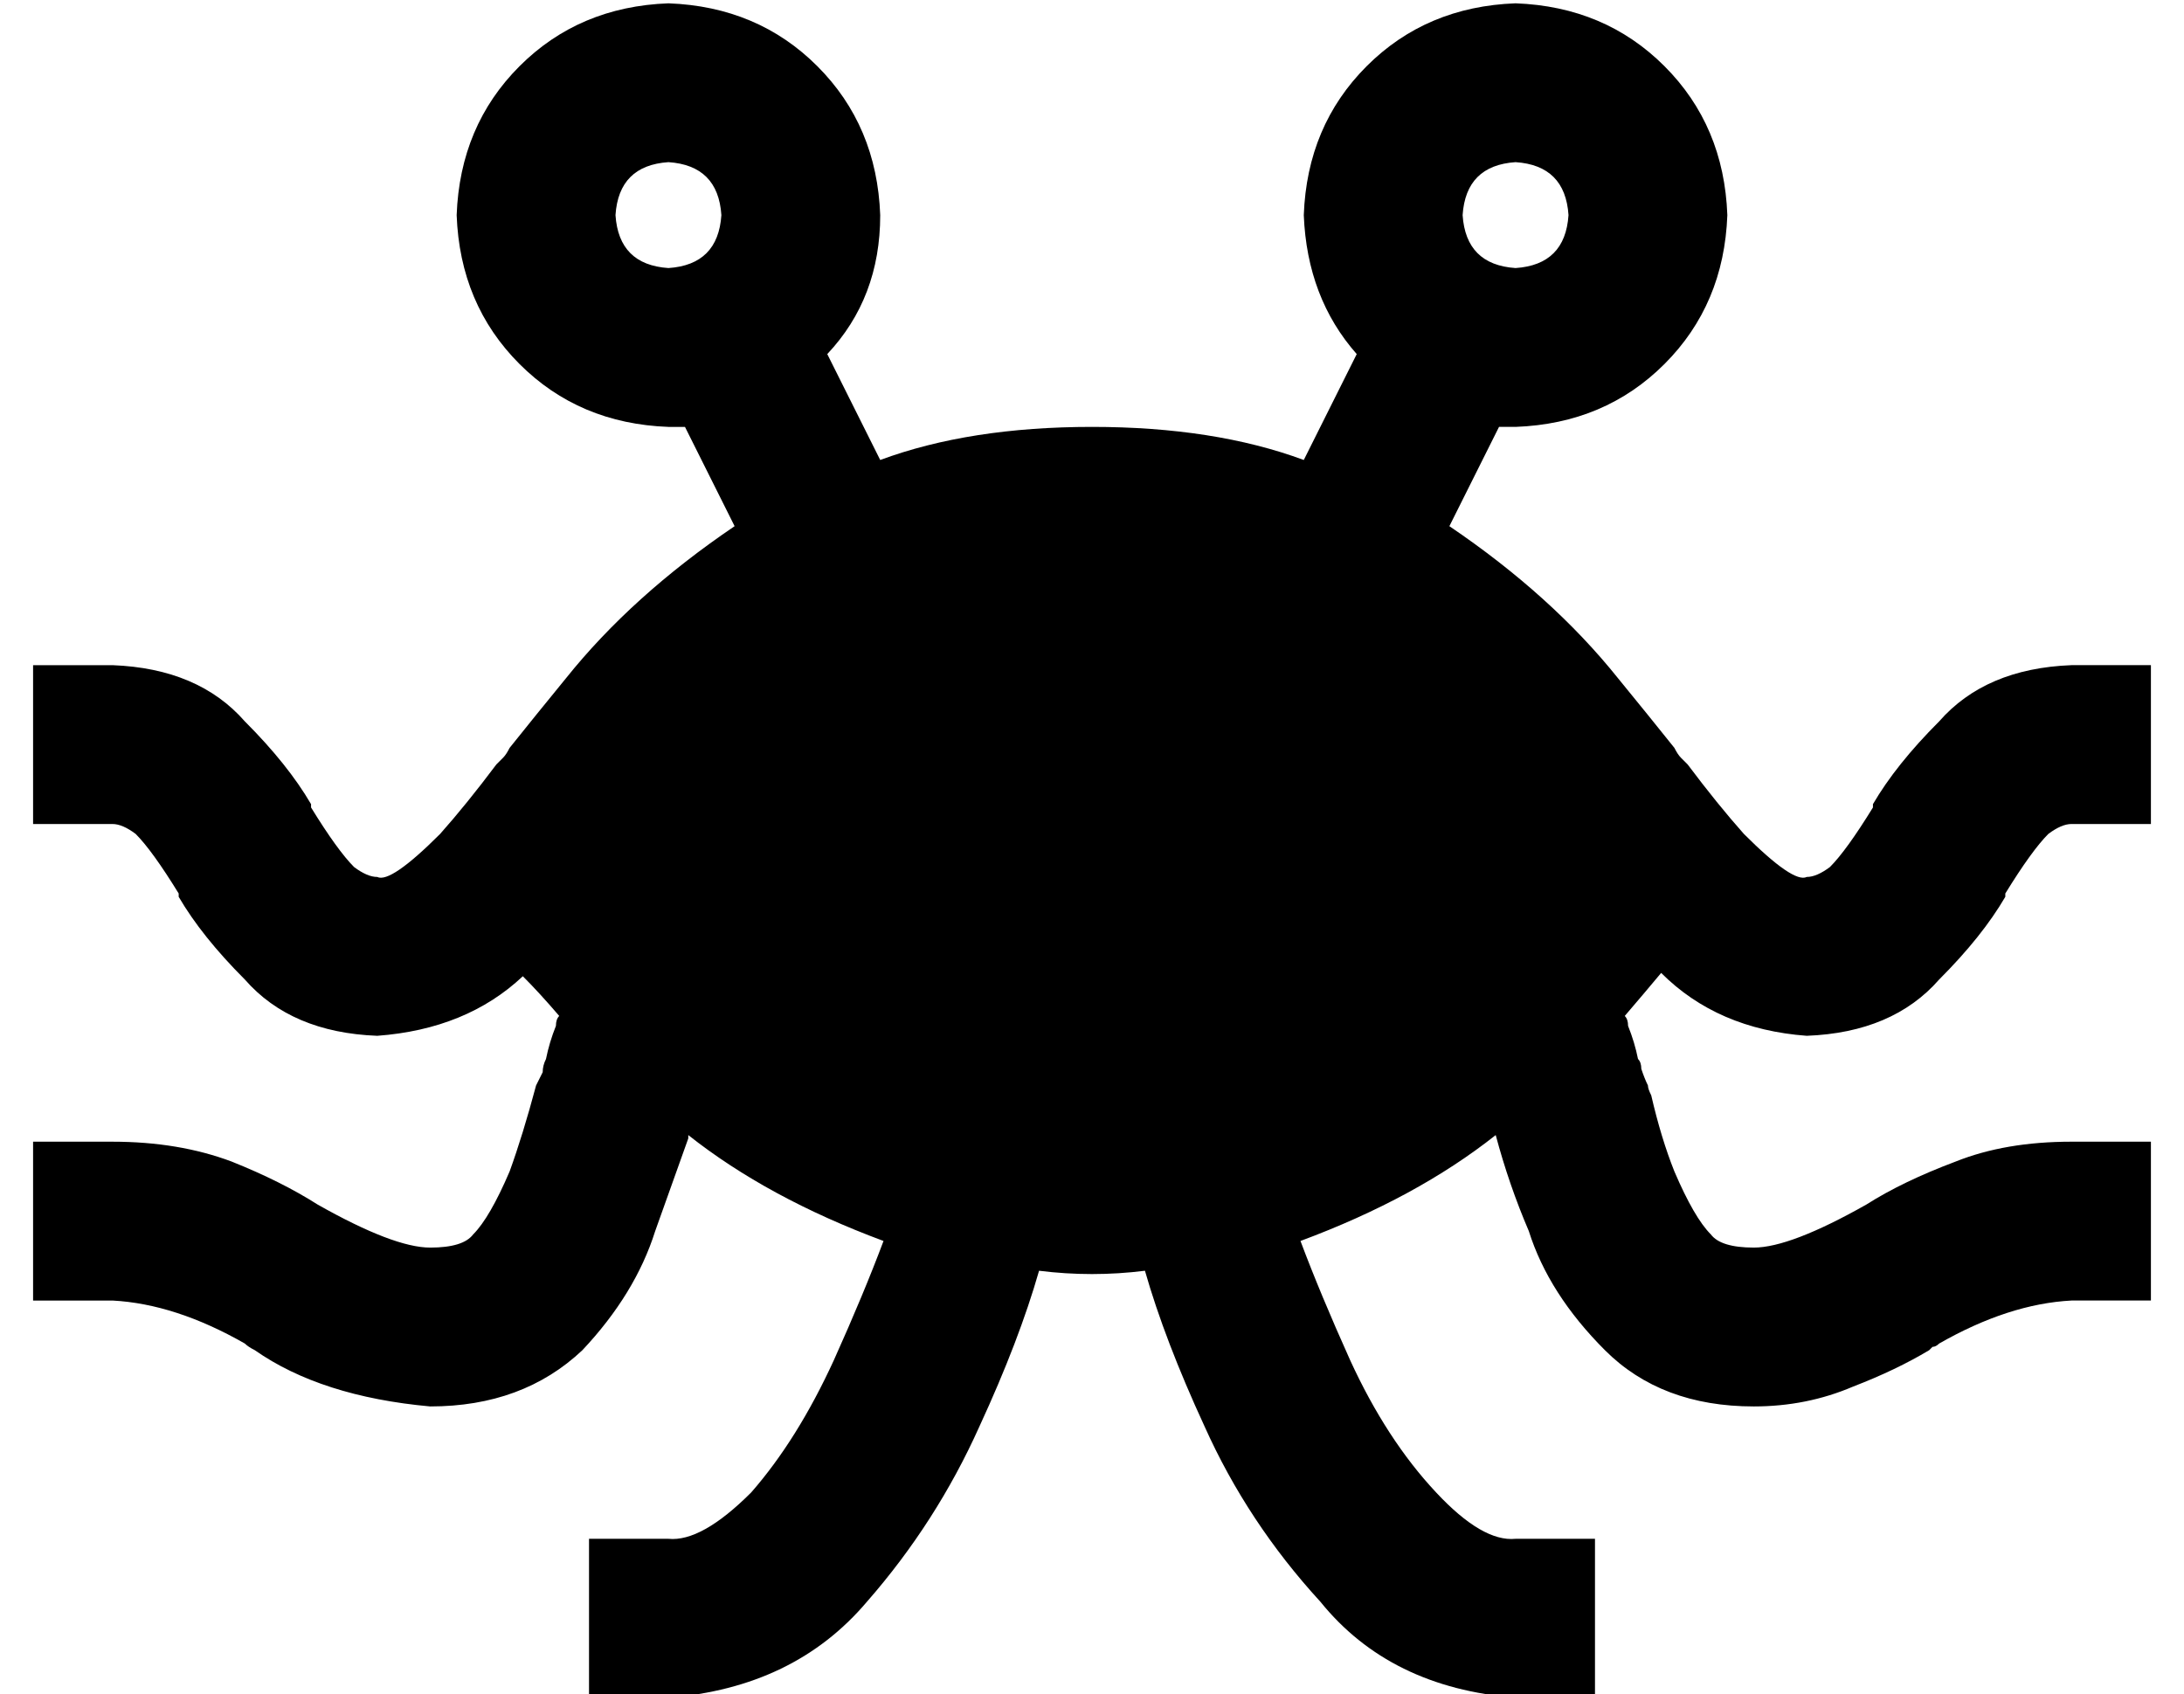 <?xml version="1.0" standalone="no"?>
<!DOCTYPE svg PUBLIC "-//W3C//DTD SVG 1.1//EN" "http://www.w3.org/Graphics/SVG/1.1/DTD/svg11.dtd" >
<svg xmlns="http://www.w3.org/2000/svg" xmlns:xlink="http://www.w3.org/1999/xlink" version="1.1" viewBox="-10 -40 660 512">
   <path fill="currentColor"
d="M208 25q-1 -15 -16 -16q-15 1 -16 16q1 15 16 16q15 -1 16 -16v0zM256 25q0 25 -16 42l16 32v0q27 -10 64 -10t64 10l16 -32v0q-15 -17 -16 -42q1 -27 19 -45t45 -19q27 1 45 19t19 45q-1 27 -19 45t-45 19h-5v0l-15 30v0q31 21 51 46q9 11 17 21q1 2 2 3l2 2v0
q9 12 17 21q15 15 19 13q3 0 7 -3q5 -5 13 -18v-1v0q7 -12 20 -25q14 -16 40 -17h24v0v48v0h-24v0q-3 0 -7 3q-5 5 -13 18v1v0q-7 12 -20 25q-14 16 -40 17q-27 -2 -44 -19q-5 6 -11 13q1 1 1 3q2 5 3 10q1 1 1 3q1 3 2 5q0 1 1 3q3 13 7 23q6 14 11 19q3 4 13 4
q11 0 34 -13q11 -7 27 -13q15 -6 35 -6h24v0v48v0h-24v0q-19 1 -40 13q-1 1 -2 1l-1 1q-10 6 -23 11q-14 6 -30 6q-28 0 -45 -17t-23 -36q-6 -14 -10 -29q-24 19 -59 32q6 16 15 36q11 24 26 40q14 15 24 14h24v0v48v0h-24v0q-38 -3 -59 -29q-22 -24 -35 -53
q-12 -26 -18 -47q-8 1 -16 1t-16 -1q-6 21 -18 47q-13 29 -34 53q-22 26 -60 29h-24v0v-48v0h24v0q10 1 25 -14q14 -16 25 -40q9 -20 15 -36q-35 -13 -59 -32v1l-10 28q-6 19 -22 36q-18 17 -46 17q-33 -3 -53 -17v0v0v0q-2 -1 -3 -2q-21 -12 -40 -13h-24v0v-48v0h24v0
q20 0 36 6q15 6 26 13q23 13 34 13q10 0 13 -4q5 -5 11 -19q4 -11 8 -26l2 -4q0 -2 1 -4q1 -5 3 -10q0 -2 1 -3q-6 -7 -11 -12q-17 16 -44 18q-26 -1 -40 -17q-13 -13 -20 -25v-1v0q-8 -13 -13 -18q-4 -3 -7 -3h-24v0v-48v0h24v0q26 1 40 17q13 13 20 25v1v0q8 13 13 18
q4 3 7 3q4 2 19 -13q8 -9 17 -21l2 -2v0q1 -1 2 -3q8 -10 17 -21q20 -25 51 -46l-15 -30v0h-5q-27 -1 -45 -19t-19 -45q1 -27 19 -45t45 -19q27 1 45 19t19 45v0zM464 25q-1 -15 -16 -16q-15 1 -16 16q1 15 16 16q15 -1 16 -16v0z" />
</svg>
